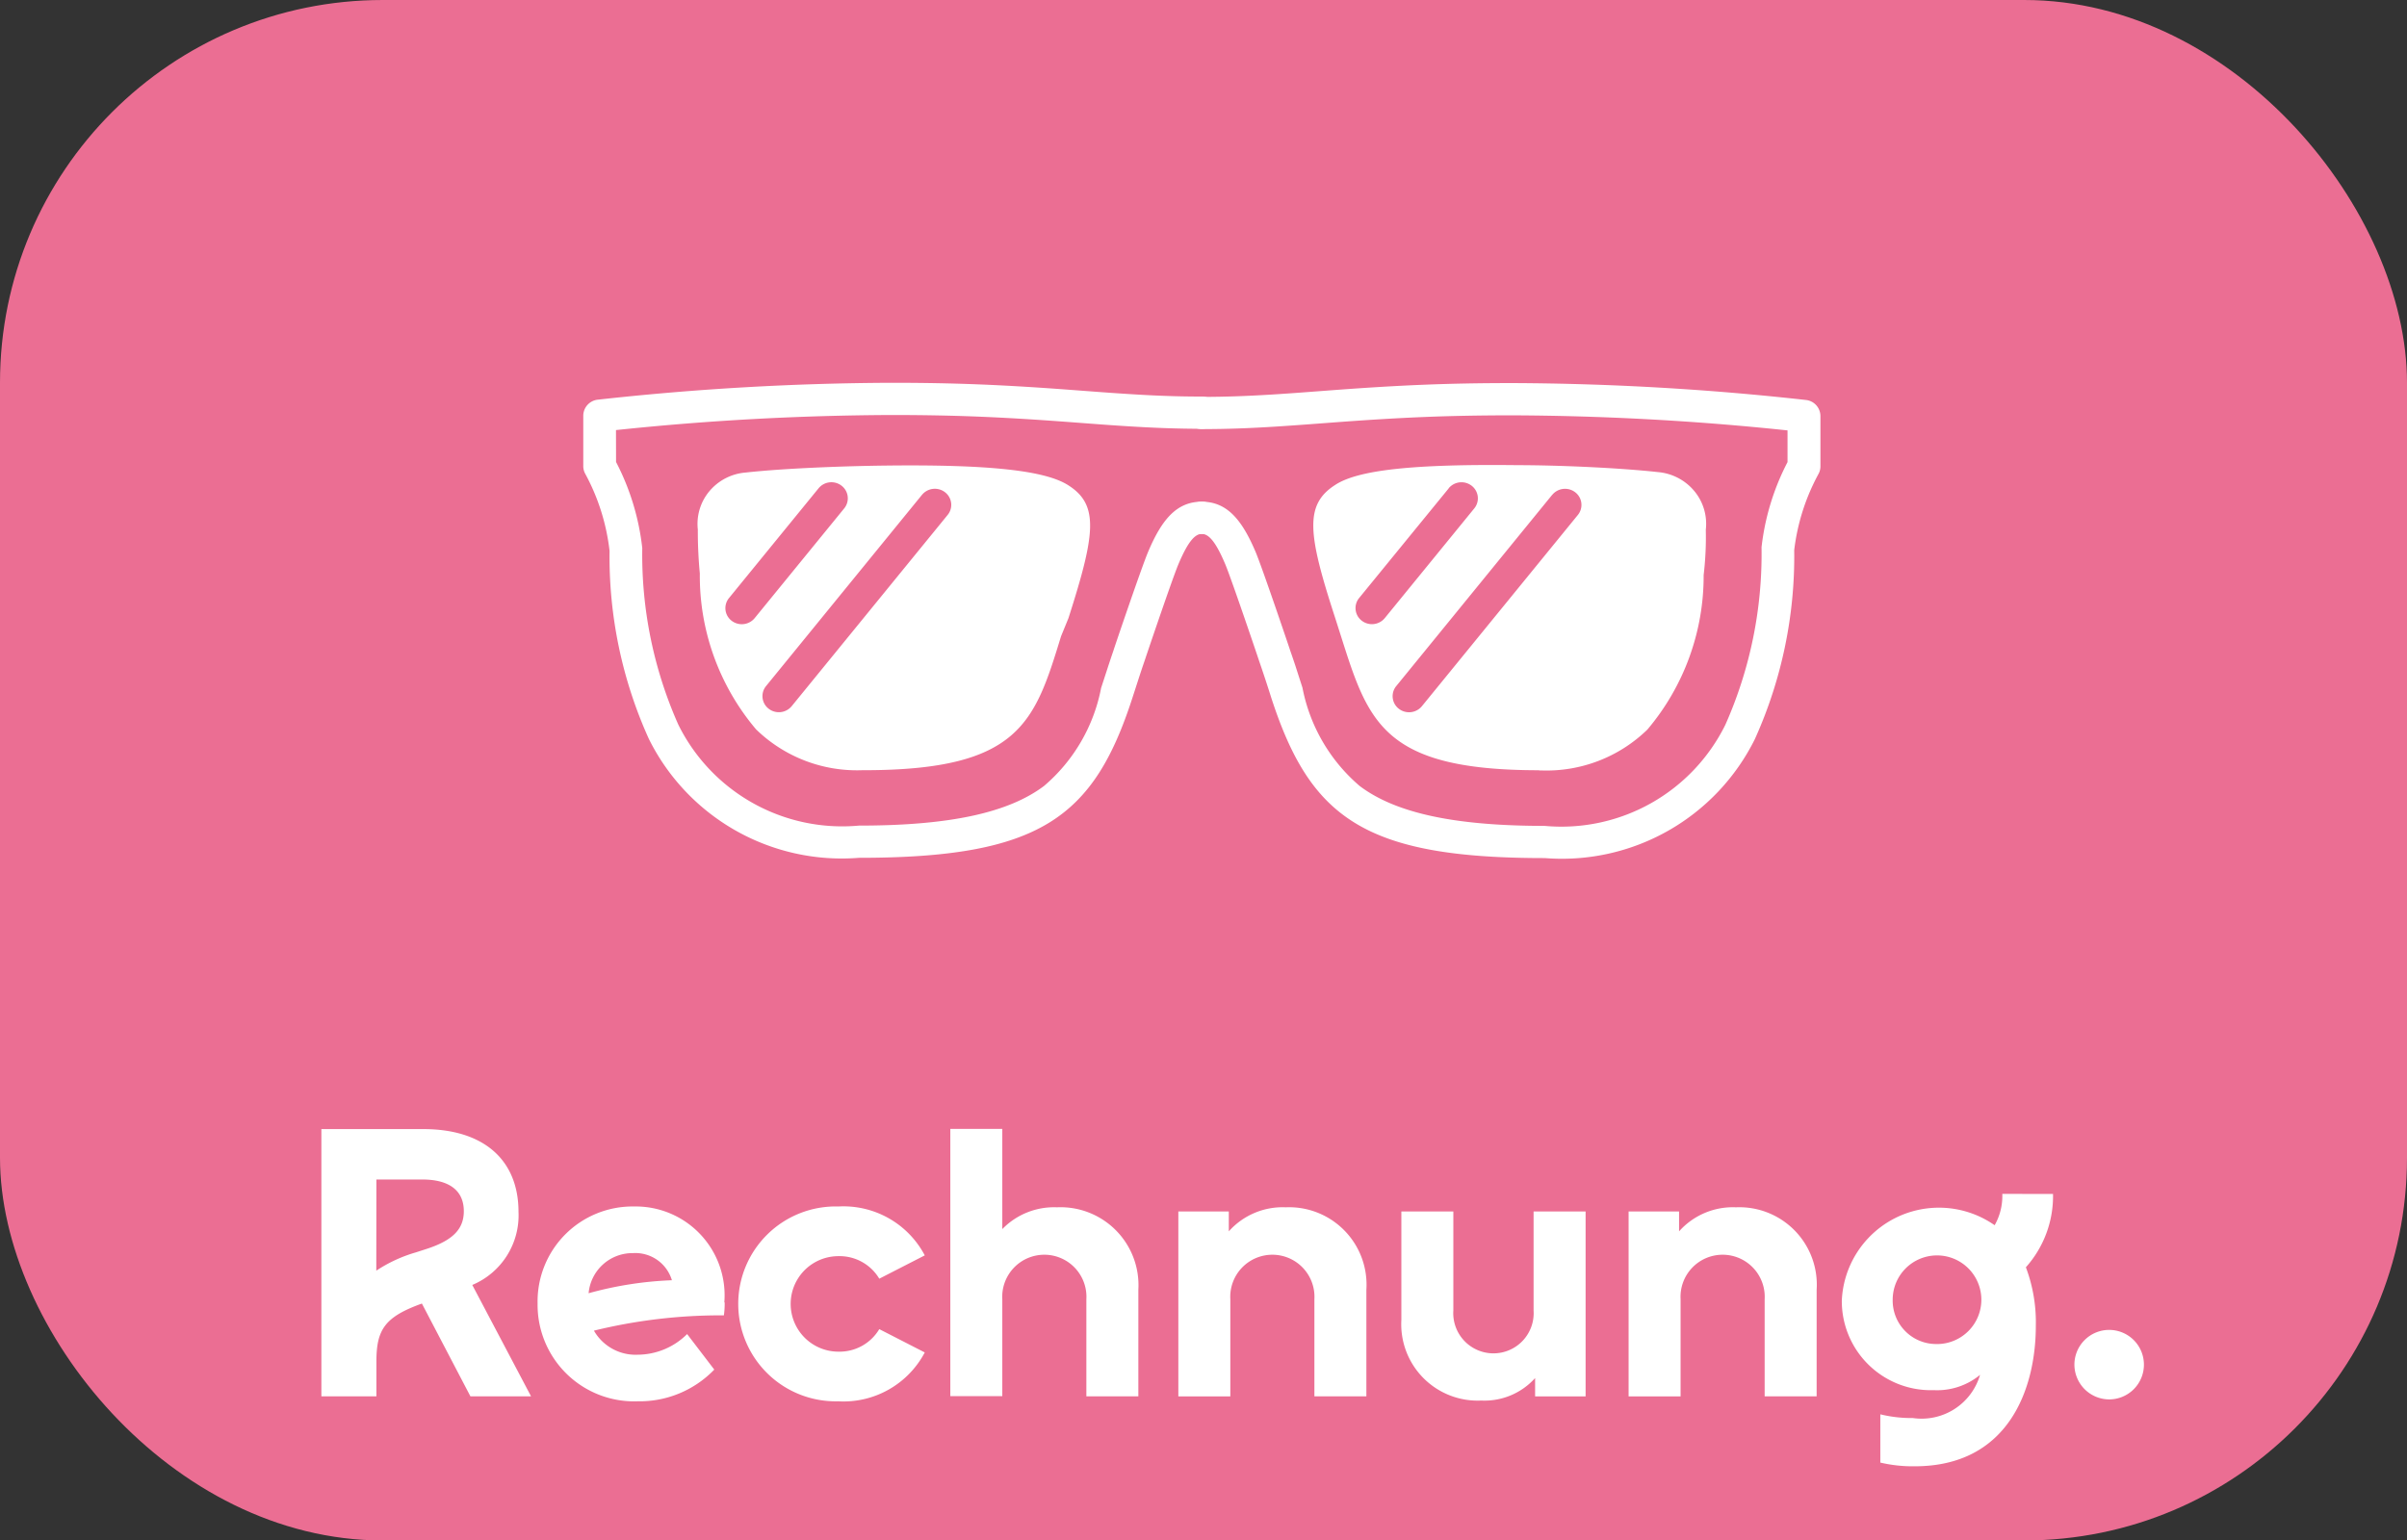 <svg id="Group_11" data-name="Group 11" xmlns="http://www.w3.org/2000/svg" width="64.823" height="41.499" viewBox="0 0 64.823 41.499">
  <rect x="0" y="0" width="64.823" height="41.499" fill="#333333" stroke="none"/>
  <rect id="Rectangle-path-2" width="64.823" height="41.499" rx="10.309" fill="#eb6e93"/>
  <g id="g2431" transform="translate(8.655 10.312)">
    <path id="path2376" d="M25.3,79.193H23.667l-1.307-2.5c-1,.36-1.225.7-1.225,1.564v.936H19.653v-7.2H22.4c1.616,0,2.562.823,2.562,2.233a2.033,2.033,0,0,1-1.245,1.966Zm-4.168-3.386a3.885,3.885,0,0,1,1.07-.494l.309-.1c.679-.226.978-.525.978-1.008,0-.556-.391-.854-1.122-.854H21.135Zm9.382.854a2.244,2.244,0,0,1-.021.35,14.306,14.306,0,0,0-3.5.412,1.294,1.294,0,0,0,1.183.648,1.9,1.9,0,0,0,1.327-.556l.731.957a2.792,2.792,0,0,1-2.058.854,2.6,2.6,0,0,1-2.7-2.634,2.558,2.558,0,0,1,2.6-2.614,2.394,2.394,0,0,1,2.429,2.583Zm-2.47-1.327a1.186,1.186,0,0,0-1.194,1.081,9.739,9.739,0,0,1,2.243-.35A1.027,1.027,0,0,0,28.047,75.334Zm5.533,3.993a2.475,2.475,0,0,0,2.326-1.317l-1.225-.628a1.246,1.246,0,0,1-1.1.607,1.286,1.286,0,1,1,0-2.573,1.246,1.246,0,0,1,1.1.607l1.225-.628a2.475,2.475,0,0,0-2.326-1.317,2.625,2.625,0,1,0,0,5.248ZM39.463,74.1a1.944,1.944,0,0,0-1.472.587v-2.7h-1.4v7.2h1.4V76.579a1.134,1.134,0,1,1,2.264,0v2.614h1.4V76.321A2.1,2.1,0,0,0,39.463,74.1Zm6.161,0a1.941,1.941,0,0,0-1.533.648v-.535H42.732v4.981h1.4V76.579a1.134,1.134,0,1,1,2.264,0v2.614h1.4V76.322A2.087,2.087,0,0,0,45.624,74.1Zm6.675.113v2.665a1.083,1.083,0,1,1-2.161,0V74.212h-1.4v2.923a2.058,2.058,0,0,0,2.151,2.171A1.831,1.831,0,0,0,52.34,78.7v.494H53.7V74.212Zm5.451-.113a1.941,1.941,0,0,0-1.533.648v-.535H54.858v4.981h1.4V76.579a1.134,1.134,0,1,1,2.264,0v2.614h1.4V76.322A2.087,2.087,0,0,0,57.749,74.1Zm8.538-.36a2.876,2.876,0,0,1-.731,1.976,4.2,4.2,0,0,1,.268,1.574c0,1.708-.741,3.787-3.262,3.787a3.833,3.833,0,0,1-.926-.1v-1.3a3.516,3.516,0,0,0,.875.1,1.64,1.64,0,0,0,1.811-1.163,1.819,1.819,0,0,1-1.245.412A2.4,2.4,0,0,1,60.6,76.61a2.618,2.618,0,0,1,4.116-2.027,1.592,1.592,0,0,0,.206-.844Zm-3.118,4.044a1.194,1.194,0,1,0-1.2-1.194A1.171,1.171,0,0,0,63.169,77.783ZM67.8,79.275a.936.936,0,1,0-.936-.936A.94.94,0,0,0,67.8,79.275Z" transform="translate(-19.653 -51.888)" fill="#fff" fill-rule="evenodd"/>
    <path id="path2378" d="M38.539,21.937a73.317,73.317,0,0,1,7.411-.406c1.737,0,3,.057,4.718.184l.8.06c.3.023.544.039.776.054.755.048,1.4.073,2.074.073a.434.434,0,1,0,0-.868c-.657,0-1.279-.023-2.016-.071q-.383-.024-.766-.053l-.8-.06c-1.739-.129-3.023-.187-4.786-.187a74.177,74.177,0,0,0-7.9.455.437.437,0,0,0-.392.431V22.91a.427.427,0,0,0,.051.2,5.715,5.715,0,0,1,.657,2.081,11.9,11.9,0,0,0,1.06,5.069,5.8,5.8,0,0,0,5.658,3.2c4.875,0,6.318-1.081,7.364-4.312l.162-.5c.063-.194.116-.354.17-.508-.06.172.731-2.174.906-2.589.257-.609.445-.817.631-.817a.434.434,0,1,0,0-.868c-.66,0-1.068.45-1.448,1.354-.189.448-1,2.845-.926,2.638-.056.161-.111.327-.176.527l-.163.5a4.605,4.605,0,0,1-1.538,2.64c-.94.706-2.489,1.068-4.983,1.067a4.924,4.924,0,0,1-4.865-2.719,11.27,11.27,0,0,1-.971-4.756,6.592,6.592,0,0,0-.706-2.32Z" transform="translate(-30.605 -20.663)" fill="#fff"/>
    <path id="path2380" d="M50,31.1h-.045A3.894,3.894,0,0,1,47.1,30a6.4,6.4,0,0,1-1.515-4.2q-.056-.591-.054-1.185a1.371,1.371,0,0,1,.314-1.034,1.421,1.421,0,0,1,.973-.5c1.072-.118,2.715-.176,3.795-.188,2.774-.032,4.285.134,4.9.534.83.529.722,1.32,0,3.576l-.2.489C54.6,29.818,54.2,31.1,50,31.1Zm1.569-7.42-4.2,5.153a.428.428,0,0,0,.069.61.448.448,0,0,0,.621-.068l4.2-5.152a.428.428,0,0,0-.069-.61.448.448,0,0,0-.621.068Zm-2.786-.175-2.412,2.957a.428.428,0,0,0,.068.61.449.449,0,0,0,.622-.068l2.412-2.957a.428.428,0,0,0-.069-.61.448.448,0,0,0-.621.068Zm26.095-1.569V22.8a6.569,6.569,0,0,0-.7,2.294,11.334,11.334,0,0,1-.974,4.781A4.923,4.923,0,0,1,68.338,32.6c-2.492,0-4.04-.365-4.981-1.074a4.632,4.632,0,0,1-1.542-2.647l-.161-.5c-.064-.2-.12-.361-.176-.521.073.208-.736-2.189-.925-2.638-.381-.9-.789-1.353-1.449-1.353a.434.434,0,1,0,0,.868c.187,0,.375.208.632.817.174.415.966,2.761.906,2.589.053.152.106.311.169.5.033.1.145.446.161.5,1.052,3.238,2.5,4.326,7.367,4.326a5.8,5.8,0,0,0,5.657-3.2,11.96,11.96,0,0,0,1.062-5.095,5.7,5.7,0,0,1,.655-2.055.427.427,0,0,0,.051-.2v-1.36a.437.437,0,0,0-.392-.431,73.985,73.985,0,0,0-7.9-.455c-1.765,0-3.049.058-4.788.187l-.8.06c-.3.023-.538.039-.767.054-.736.047-1.358.071-2.016.071a.434.434,0,1,0,0,.868c.679,0,1.318-.024,2.074-.073.232-.015.471-.032.776-.054l.8-.06c1.719-.127,2.981-.184,4.72-.184a73.3,73.3,0,0,1,7.409.406Z" transform="translate(-35.393 -20.663)" fill="#fff"/>
    <path id="path2382" d="M93.951,34.54c-4.193,0-4.6-1.283-5.336-3.6l-.162-.509c-.735-2.257-.83-3.043,0-3.576.615-.408,2.126-.567,4.9-.534,1.084,0,2.724.069,3.795.187a1.432,1.432,0,0,1,.978.51,1.379,1.379,0,0,1,.31,1.042,8.638,8.638,0,0,1-.058,1.222,6.406,6.406,0,0,1-1.516,4.163A3.894,3.894,0,0,1,94,34.545h-.054Zm-2.438-7.595L89.1,29.9a.428.428,0,0,0,.069.61.448.448,0,0,0,.621-.068L92.2,27.487a.428.428,0,0,0-.068-.61.448.448,0,0,0-.622.068Zm2.786.175-4.2,5.153a.428.428,0,0,0,.069.61.449.449,0,0,0,.622-.068l4.2-5.152a.428.428,0,0,0-.069-.61.448.448,0,0,0-.621.068Z" transform="translate(-61.152 -24.102)" fill="#fff"/>
  </g>
</svg>
